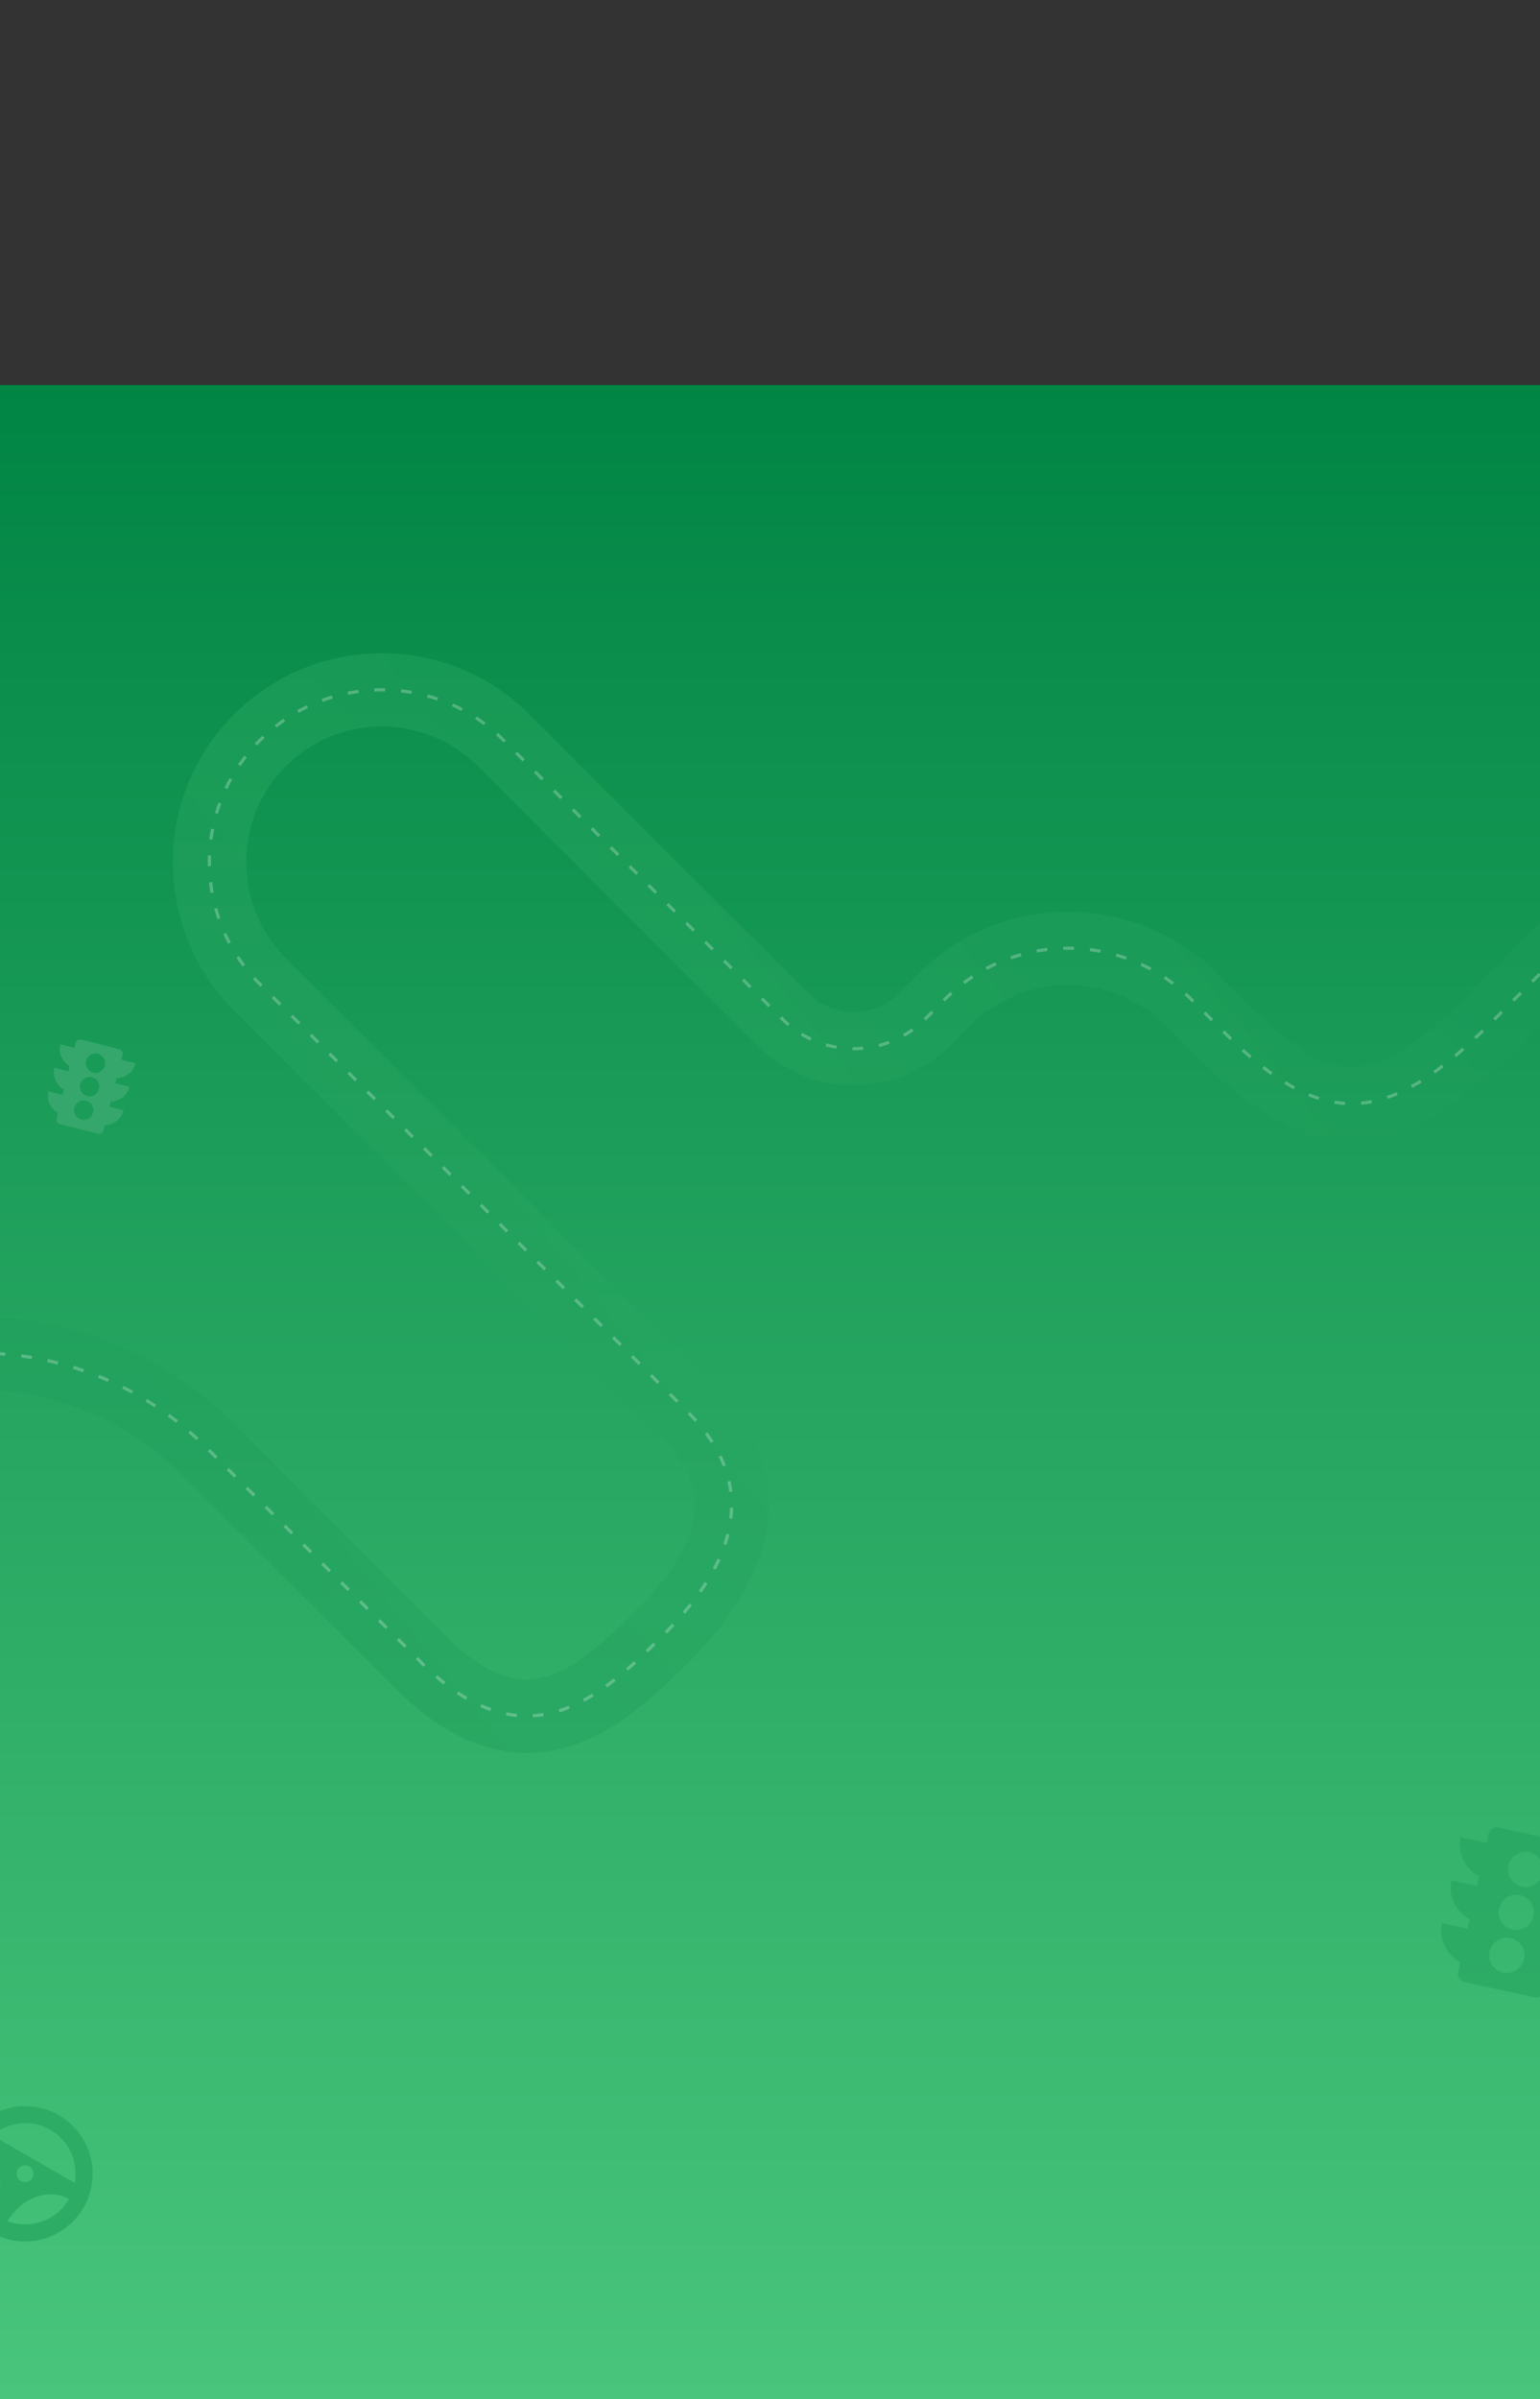 <svg width="1440" height="2243" viewBox="0 0 1440 2243" fill="none" xmlns="http://www.w3.org/2000/svg">
    <rect x="0" y="0" width="1440" height="2243" fill="#333333" stroke="none"/>
    <g clip-path="url(#clip0)">
        <path d="M897.649 723.796L1101.76 668.083L1090.95 646.234C1083.88 632.033 1066.63 626.168 1052.43 633.24L869.706 723.796H897.649Z" fill="#933EC5"/>
        <path d="M1165.12 669.692C1162.59 669.692 1160.06 670.037 1157.53 670.727L1109.58 683.836L963.136 723.796H1129.36H1201.8L1192.83 690.908C1189.38 678.087 1177.77 669.692 1165.12 669.692Z" fill="#933EC5"/>
        <path d="M1231.76 743.919H1225.2H1216.29H1207.38H1139.36H889.427H856.654H829.056H823.939H806.805C797.721 743.919 789.614 748.117 784.325 754.729C781.91 757.776 780.07 761.283 779.035 765.135C778.402 767.55 778 770.08 778 772.667V776.117V808.89V1092.98C778 1108.85 790.879 1121.72 806.748 1121.72H1231.7C1247.57 1121.72 1260.45 1108.85 1260.45 1092.98V1012.77H1089.86C1062.89 1012.77 1040.99 990.864 1040.99 963.898V937.565V928.653V919.742V899.963C1040.99 886.739 1046.27 874.723 1054.84 865.926C1062.43 858.106 1072.61 852.816 1083.99 851.494C1085.89 851.265 1087.84 851.149 1089.8 851.149H1236.53H1245.44H1254.35H1260.45V772.667C1260.5 756.798 1247.63 743.919 1231.76 743.919Z" fill="#933EC5"/>
        <path d="M1280.63 878.632C1277.75 875.987 1274.36 873.975 1270.57 872.652C1267.63 871.676 1264.53 871.101 1261.25 871.101H1260.5H1259.93H1251.02H1218.88H1089.86C1073.99 871.101 1061.11 883.979 1061.11 899.848V914.164V923.076V931.988V963.841C1061.11 979.71 1073.99 992.589 1089.86 992.589H1260.5H1261.25C1264.53 992.589 1267.63 992.014 1270.57 991.036C1274.36 989.771 1277.75 987.701 1280.63 985.057C1286.38 979.825 1290 972.235 1290 963.841V899.848C1290 891.454 1286.38 883.864 1280.63 878.632ZM1149.88 937.565C1149.88 945.5 1143.44 951.939 1135.51 951.939H1125.96C1118.03 951.939 1111.59 945.5 1111.59 937.565V928.021C1111.59 923.421 1113.72 919.338 1117.11 916.751C1119.58 914.854 1122.63 913.647 1125.96 913.647H1128.38H1135.51C1143.44 913.647 1149.88 920.086 1149.88 928.021V937.565Z" fill="#933EC5"/>
    </g>
    <rect y="359.981" width="1440" height="1883" fill="url(#paint0_linear)"/>
    <g clip-path="url(#clip1)">
        <path d="M54.987 1977.58C24.727 1960.13 -13.955 1970.52 -31.404 2000.78C-48.853 2031.04 -38.466 2069.72 -8.206 2087.17C22.055 2104.62 60.736 2094.23 78.185 2063.97C95.634 2033.71 85.247 1995.03 54.987 1977.58ZM47.088 1991.28C64.92 2001.56 73.358 2021.73 69.872 2040.92L-7.292 1996.43C7.571 1983.79 29.256 1980.99 47.088 1991.28ZM19.441 2039.22C15.657 2037.04 14.359 2032.21 16.541 2028.42C18.723 2024.64 23.556 2023.34 27.34 2025.52C31.124 2027.7 32.422 2032.54 30.24 2036.32C28.058 2040.11 23.225 2041.4 19.441 2039.22ZM-17.705 2008.67C1.011 2019.47 5.769 2046.24 -6.81 2068.79C-24.266 2054.3 -29.408 2028.97 -17.705 2008.67ZM6.998 2076.75C20.214 2054.57 45.771 2045.28 64.486 2056.07C52.784 2076.36 28.282 2084.6 6.998 2076.75Z" fill="#2DAC66"/>
    </g>
    <path d="M-248.702 1416.03L-297.169 1367.56L-259.182 1329.57C-127.883 1198.27 85.822 1198.33 217.192 1329.7L417.691 1530.2C488.86 1601.37 532.459 1567.97 595.687 1504.75C676.761 1423.67 650.481 1376.49 618.595 1344.6L218.618 944.623C142.602 868.097 142.569 744.158 218.798 667.929C295.028 591.699 418.967 591.732 495.238 668.003L755.937 928.702C779.405 952.17 817.403 951.926 840.603 928.725L859.215 910.114C936.209 833.119 1061.17 833.153 1138.2 910.19L1170.09 942.075C1246.36 1018.35 1285.63 1016.32 1370.02 931.929L1593.36 708.593L1641.82 757.06L1418.49 980.395C1361.63 1037.25 1317.78 1062.74 1272.39 1065.79C1223.42 1068.83 1177 1045.87 1121.65 990.516L1089.76 958.63C1039.51 908.378 957.906 908.356 907.681 958.581L889.07 977.192C839.1 1027.16 757.494 1027.14 707.497 977.143L446.798 716.444C397.311 666.957 316.725 666.935 267.265 716.395C217.805 765.855 217.827 846.441 267.314 895.928L667.545 1296.16C711.165 1339.78 766.529 1431.35 644.663 1553.21C617.384 1580.49 580.161 1617.71 534.007 1632.24C478.163 1649.82 423.074 1631.95 369.761 1578.64L169.262 1378.14C64.676 1273.55 -105.676 1273.51 -210.205 1378.04L-248.447 1416.28L-248.702 1416.03Z" fill="url(#paint1_linear)" fill-opacity="0.5"/>
    <path opacity="0.5" d="M-249.99 1368.85L-234.693 1353.55C-116.397 1235.25 75.122 1235.56 193.227 1353.67L393.726 1554.16C492.7 1653.14 564.596 1584.3 620.175 1528.72C675.754 1473.14 719.597 1396.65 643.07 1320.12L243.094 920.148C180.087 857.141 180.06 755.134 243.032 692.162C306.004 629.189 408.012 629.217 471.018 692.223L731.717 952.922C768.45 989.655 828.124 989.671 864.837 952.959L883.448 934.347C947.185 870.61 1050.21 870.638 1113.98 934.41L1145.87 966.295C1239.74 1060.17 1300.43 1049.98 1394.26 956.162L1602.29 748.123" stroke="white" stroke-opacity="0.5" stroke-width="3" stroke-miterlimit="10" stroke-dasharray="10 15"/>
    <g opacity="0.5">
        <path d="M1485.55 1786L1461.46 1780.72L1463.39 1771.89C1477.75 1771.67 1491.01 1761.11 1494.35 1745.85L1470.26 1740.56L1472.02 1732.53C1473.08 1727.71 1470.57 1723.8 1465.75 1722.74L1401.5 1708.66C1396.68 1707.6 1392.76 1710.11 1391.71 1714.93L1389.94 1722.96L1365.85 1717.68C1362.5 1732.94 1370.3 1747.27 1383.08 1754.28L1381.14 1763.12L1357.05 1757.83C1353.7 1773.09 1361.5 1787.43 1374.27 1794.44L1372.34 1803.27L1348.24 1797.99C1344.9 1813.25 1352.7 1827.59 1365.47 1834.6L1363.53 1843.43C1362.48 1848.25 1364.99 1852.17 1369.81 1853.22L1434.06 1867.31C1438.88 1868.36 1442.79 1865.86 1443.85 1861.04L1445.79 1852.2C1460.14 1851.98 1473.4 1841.42 1476.75 1826.16L1452.65 1820.88L1454.59 1812.04C1469.12 1811.02 1482.21 1801.26 1485.55 1786ZM1405.45 1844.2C1396.62 1842.27 1390.97 1833.45 1392.91 1824.62C1394.85 1815.78 1403.66 1810.14 1412.5 1812.08C1421.33 1814.01 1426.97 1822.83 1425.04 1831.66C1423.1 1840.5 1414.29 1846.14 1405.45 1844.2ZM1414.26 1804.04C1405.42 1802.11 1399.78 1793.3 1401.71 1784.46C1403.65 1775.63 1412.46 1769.98 1421.3 1771.92C1430.13 1773.86 1435.78 1782.67 1433.84 1791.5C1431.9 1800.34 1423.09 1805.98 1414.26 1804.04ZM1423.06 1763.89C1414.22 1761.95 1408.58 1753.14 1410.52 1744.3C1412.45 1735.47 1421.27 1729.82 1430.1 1731.76C1438.94 1733.7 1444.58 1742.51 1442.64 1751.35C1440.71 1760.18 1431.89 1765.82 1423.06 1763.89Z" fill="#20A05C"/>
    </g>
    <path d="M121.114 1016.07L107.945 1012.75L109.164 1007.92C117.071 1008.04 124.551 1002.46 126.658 994.121L113.488 990.795L114.597 986.405C115.262 983.771 113.949 981.572 111.315 980.907L76.196 972.037C73.562 971.372 71.363 972.685 70.697 975.319L69.589 979.708L56.419 976.382C54.312 984.723 58.356 992.749 65.265 996.829L64.045 1001.66L50.875 998.332C48.769 1006.67 52.813 1014.7 59.721 1018.78L58.502 1023.61L45.332 1020.28C43.225 1028.62 47.269 1036.65 54.178 1040.73L52.958 1045.56C52.293 1048.19 53.606 1050.39 56.239 1051.06L91.359 1059.93C93.993 1060.59 96.192 1059.28 96.858 1056.64L98.077 1051.82C105.984 1051.94 113.464 1046.36 115.571 1038.02L102.401 1034.69L103.621 1029.87C111.638 1029.56 119.008 1024.41 121.114 1016.07ZM76.017 1046.71C71.188 1045.49 68.235 1040.54 69.454 1035.71C70.674 1030.88 75.623 1027.93 80.451 1029.15C85.28 1030.37 88.234 1035.32 87.014 1040.15C85.794 1044.98 80.846 1047.93 76.017 1046.71ZM81.56 1024.76C76.731 1023.54 73.778 1018.59 74.998 1013.76C76.217 1008.94 81.166 1005.98 85.995 1007.2C90.824 1008.42 93.777 1013.37 92.557 1018.2C91.338 1023.03 86.389 1025.98 81.56 1024.76ZM87.104 1002.81C82.275 1001.59 79.322 996.643 80.541 991.814C81.761 986.985 86.709 984.032 91.538 985.252C96.367 986.471 99.32 991.42 98.101 996.249C96.881 1001.08 91.933 1004.03 87.104 1002.81Z" fill="#35A76C"/>
    <defs>
        <linearGradient id="paint0_linear" x1="720" y1="359.981" x2="720" y2="2242.98" gradientUnits="userSpaceOnUse">
            <stop stop-color="#018544"/>
            <stop offset="1" stop-color="#49C57C"/>
        </linearGradient>
        <linearGradient id="paint1_linear" x1="1964.46" y1="-38.189" x2="-783.523" y2="2174.04" gradientUnits="userSpaceOnUse">
            <stop stop-color="#0D8F4D"/>
            <stop offset="0.51" stop-color="#27A661"/>
            <stop offset="1" stop-color="#109150"/>
        </linearGradient>
        <clipPath id="clip0">
            <rect width="512" height="512" fill="white" transform="translate(778 619.981)"/>
        </clipPath>
        <clipPath id="clip1">
            <rect width="126.503" height="126.503" fill="white" transform="translate(0.192 1945.98) rotate(29.969)"/>
        </clipPath>
    </defs>
</svg>
